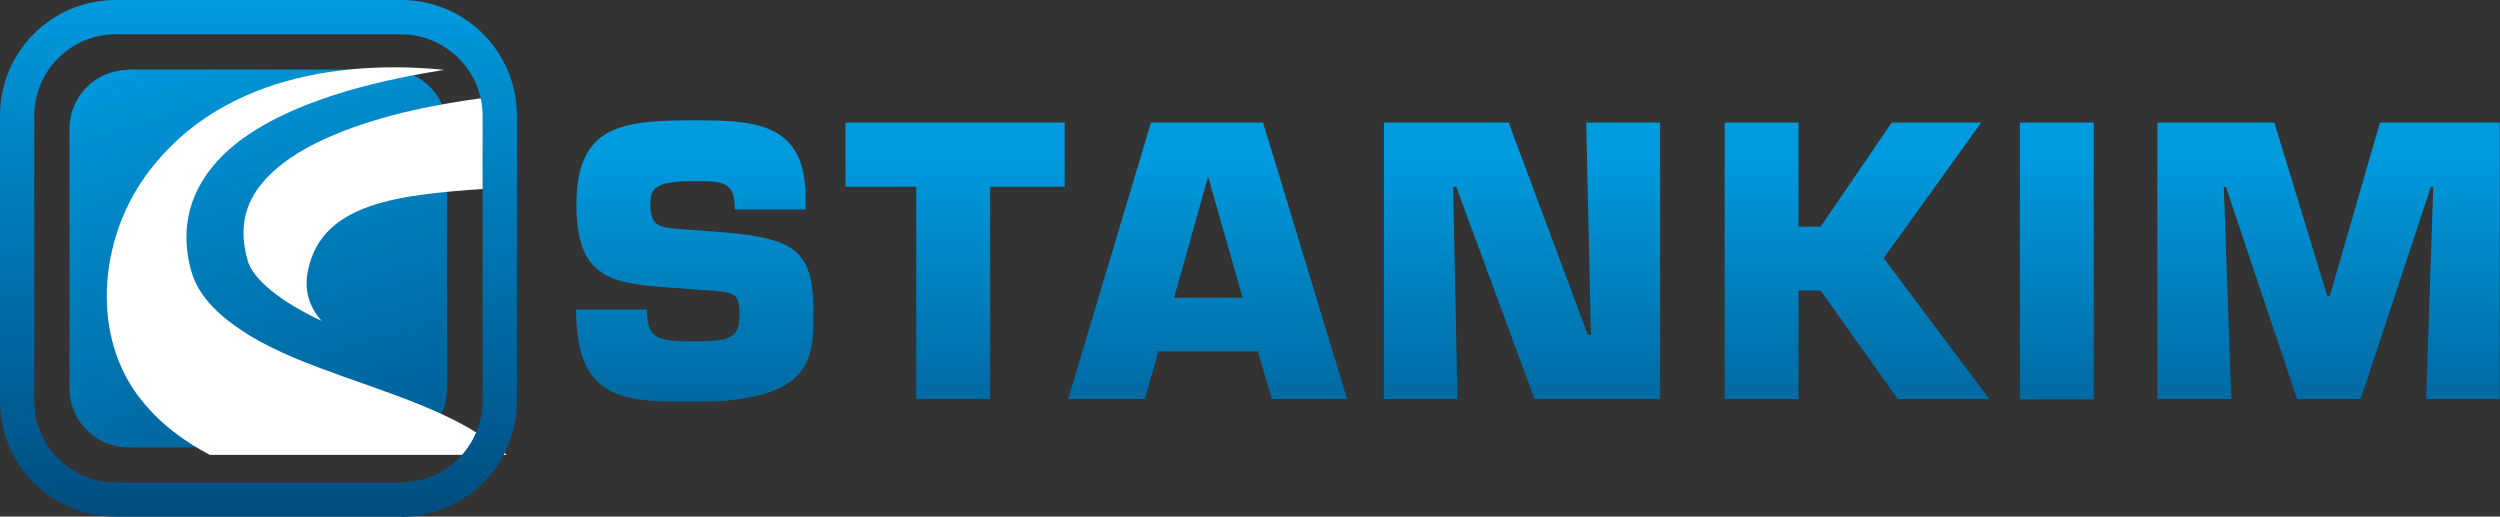 <svg xmlns="http://www.w3.org/2000/svg" xmlns:xlink="http://www.w3.org/1999/xlink" viewBox="0 0 801.9 165.7"><rect x="0" y="0" width="801.9" height="165.7" fill="#333333" stroke="none"/><defs><path id="a" d="M41.2 22.4c-10.4 0-18.9 8.4-18.9 18.9v83.3c0 10.4 8.4 18.9 18.9 18.9h83.3c10.4 0 18.9-8.4 18.9-18.9V41.2c0-10.4-8.4-18.9-18.9-18.9H41.2z"/></defs><clipPath id="b"><use xlink:href="#a" overflow="visible"/></clipPath><linearGradient id="c" gradientUnits="userSpaceOnUse" x1="-557.533" y1="484.544" x2="-556.533" y2="484.544" gradientTransform="scale(-192.185 192.185) rotate(-72.801 -606.991 -134.913)"><stop offset="0" stop-color="#004c7f"/><stop offset="1" stop-color="#009ade"/></linearGradient><path clip-path="url(#b)" fill="url(#c)" d="M33 177.6L-11.8 33l144.6-44.8 44.8 144.6z"/><defs><path id="d" d="M-557.5-319.5h1920v804h-1920z"/></defs><clipPath id="e"><use xlink:href="#d" overflow="visible"/></clipPath><path d="M90.9 52.3c-8.1 6.2-12.8 13.3-12.8 22.5 0 2.5.4 5.3 1.2 8.3 1.5 6.5 11.3 14 23.8 19.8-3.7-4.3-5.6-9.4-4.4-15.7 4.5-23.6 32-25 63.9-27.1V30.6c-1.2.1-2.5.3-4.1.4-5.2.6-12.4 1.6-20.4 3.2-16 3.1-35.1 8.9-47.2 18.1" clip-path="url(#e)" fill="#fff"/><defs><path id="f" d="M184.9 65.7c0 25.4 12.8 25.3 34.7 26.9l5.2.4c11.1.7 12.4.6 12.4 8.3 0 7.5-3.7 8.2-14.8 8.2-11.6 0-14.9-.9-14.9-10.2h-22.7c0 29.1 15 29.6 37.6 29.6 39.1 0 38.5-14.4 38.5-29.1 0-20.4-6.5-23.7-32.8-25.6l-9.8-.7c-6.3-.5-9.7-.7-9.7-7.8 0-5 1.1-7.6 13.8-7.6 9.5 0 13.3 0 13.3 9.1h22.7v-3.7c0-24.5-16.6-24.9-36-24.9-23.1 0-37.5 1.6-37.5 27.1"/></defs><clipPath id="g"><use xlink:href="#f" overflow="visible"/></clipPath><linearGradient id="h" gradientUnits="userSpaceOnUse" x1="-557.528" y1="484.545" x2="-556.529" y2="484.545" gradientTransform="scale(124.004) rotate(-90 -34.886 -521.23)"><stop offset="0" stop-color="#004c7f"/><stop offset="1" stop-color="#009ade"/></linearGradient><path clip-path="url(#g)" fill="url(#h)" d="M184.8 38.6h76.7v90.2h-76.7z"/><g><defs><path id="i" d="M271.2 39.3v20.6h22.7V128h23.7V59.9h23.9V39.3z"/></defs><clipPath id="j"><use xlink:href="#i" overflow="visible"/></clipPath><linearGradient id="k" gradientUnits="userSpaceOnUse" x1="-557.529" y1="484.548" x2="-556.529" y2="484.548" gradientTransform="matrix(0 -124.004 -124.004 0 60392.195 -68960.586)"><stop offset="0" stop-color="#004c7f"/><stop offset="1" stop-color="#009ade"/></linearGradient><path clip-path="url(#j)" fill="url(#k)" d="M271.2 39.3h70.3v88.8h-70.3z"/></g><g><defs><path id="l" d="M387.4 57h.2l11 38.5h-22L387.4 57zm-18.2-17.7L342.6 128h24.6l4.4-15.3h31.8L408 128h24.1l-27-88.8h-35.9z"/></defs><clipPath id="m"><use xlink:href="#l" overflow="visible"/></clipPath><linearGradient id="n" gradientUnits="userSpaceOnUse" x1="-557.529" y1="484.548" x2="-556.529" y2="484.548" gradientTransform="matrix(0 -124.004 -124.004 0 60473.195 -68960.586)"><stop offset="0" stop-color="#004c7f"/><stop offset="1" stop-color="#009ade"/></linearGradient><path clip-path="url(#m)" fill="url(#n)" d="M342.6 39.3h89.6v88.8h-89.6z"/></g><g><defs><path id="o" d="M508.8 39.3l1.5 68.1h-1l-25.4-68.1h-40V128h23.6l-1.4-68.1h1l25.1 68.1h40.3V39.3z"/></defs><clipPath id="p"><use xlink:href="#o" overflow="visible"/></clipPath><linearGradient id="q" gradientUnits="userSpaceOnUse" x1="-557.529" y1="484.548" x2="-556.529" y2="484.548" gradientTransform="scale(124.004) rotate(-90 -33.816 -522.3)"><stop offset="0" stop-color="#004c7f"/><stop offset="1" stop-color="#009ade"/></linearGradient><path clip-path="url(#p)" fill="url(#q)" d="M443.9 39.3h88.6v88.8h-88.6z"/></g><g><defs><path id="r" d="M606.8 39.3L584 72.7h-7.1V39.3h-23.7V128h23.7V93.2h7.1l24.7 34.8h29.4l-33.9-45.2 31.3-43.5z"/></defs><clipPath id="s"><use xlink:href="#r" overflow="visible"/></clipPath><linearGradient id="t" gradientUnits="userSpaceOnUse" x1="-557.529" y1="484.547" x2="-556.529" y2="484.547" gradientTransform="matrix(0 -124.004 -124.004 0 60681.445 -68960.586)"><stop offset="0" stop-color="#004c7f"/><stop offset="1" stop-color="#009ade"/></linearGradient><path clip-path="url(#s)" fill="url(#t)" d="M553.2 39.3h84.9v88.8h-84.9z"/></g><g><defs><path id="u" d="M647.9 39.3h23.7v88.8h-23.7z"/></defs><clipPath id="v"><use xlink:href="#u" overflow="visible"/></clipPath><linearGradient id="w" gradientUnits="userSpaceOnUse" x1="-557.529" y1="484.548" x2="-556.529" y2="484.548" gradientTransform="matrix(0 -124.004 -124.004 0 60745.559 -68960.586)"><stop offset="0" stop-color="#004c7f"/><stop offset="1" stop-color="#009ade"/></linearGradient><path clip-path="url(#v)" fill="url(#w)" d="M647.9 39.3h23.7v88.8h-23.7z"/></g><g><defs><path id="x" d="M763.4 39.3L747.3 95h-.8l-17-55.7H692V128h23.7l-2.4-68h.7l22.8 68h20.4l22.5-68h.8l-2.3 68h23.7V39.3z"/></defs><clipPath id="y"><use xlink:href="#x" overflow="visible"/></clipPath><linearGradient id="z" gradientUnits="userSpaceOnUse" x1="-557.529" y1="484.548" x2="-556.529" y2="484.548" gradientTransform="matrix(0 -124.004 -124.004 0 60832.809 -68960.586)"><stop offset="0" stop-color="#004c7f"/><stop offset="1" stop-color="#009ade"/></linearGradient><path clip-path="url(#y)" fill="url(#z)" d="M692 39.3h109.8v88.8H692z"/></g><g><defs><path id="A" d="M-557.5-319.5h1920v804h-1920z"/></defs><clipPath id="B"><use xlink:href="#A" overflow="visible"/></clipPath><path d="M142.7 133.3c-20.1-9.5-45-15-62.5-25.6-8.9-5.5-16.3-11.9-18.8-20.6-1.1-3.8-1.6-7.5-1.6-11.1 0-13 7.2-23.3 16.9-30.7 9.8-7.4 22.4-12.5 34.9-16.2 11.1-3.2 22.1-5.3 30.9-6.7-23.8-2.4-70.3-1.7-96 34.3-14.8 20.7-17.4 51.5-1.1 71.7 6.2 7.7 13.7 13.2 21.9 17.5h95.2c-5.5-4.9-12.3-9.1-19.8-12.6" clip-path="url(#B)" fill="#fff"/><linearGradient id="C" gradientUnits="userSpaceOnUse" x1="-557.532" y1="484.545" x2="-556.532" y2="484.545" gradientTransform="matrix(0 -166.743 -166.743 0 80877.344 -92798.11)"><stop offset="0" stop-color="#004c7f"/><stop offset="1" stop-color="#009ade"/></linearGradient><path d="M128.7 160.2v5.5H37.1c-20.5 0-37.1-16.6-37.1-37V37.1C0 16.6 16.6 0 37.1 0h91.6c20.5 0 37.1 16.6 37.1 37.1v91.6c0 20.4-16.6 37-37.1 37.1v-11.1c14.4 0 26-11.7 26.1-26.1V37.1c0-14.3-11.7-26-26.1-26.1H37.1C22.7 11 11 22.7 11 37.1v91.6c0 14.3 11.7 26 26.1 26.1h91.6v5.4z" clip-path="url(#B)" fill="url(#C)"/></g></svg>